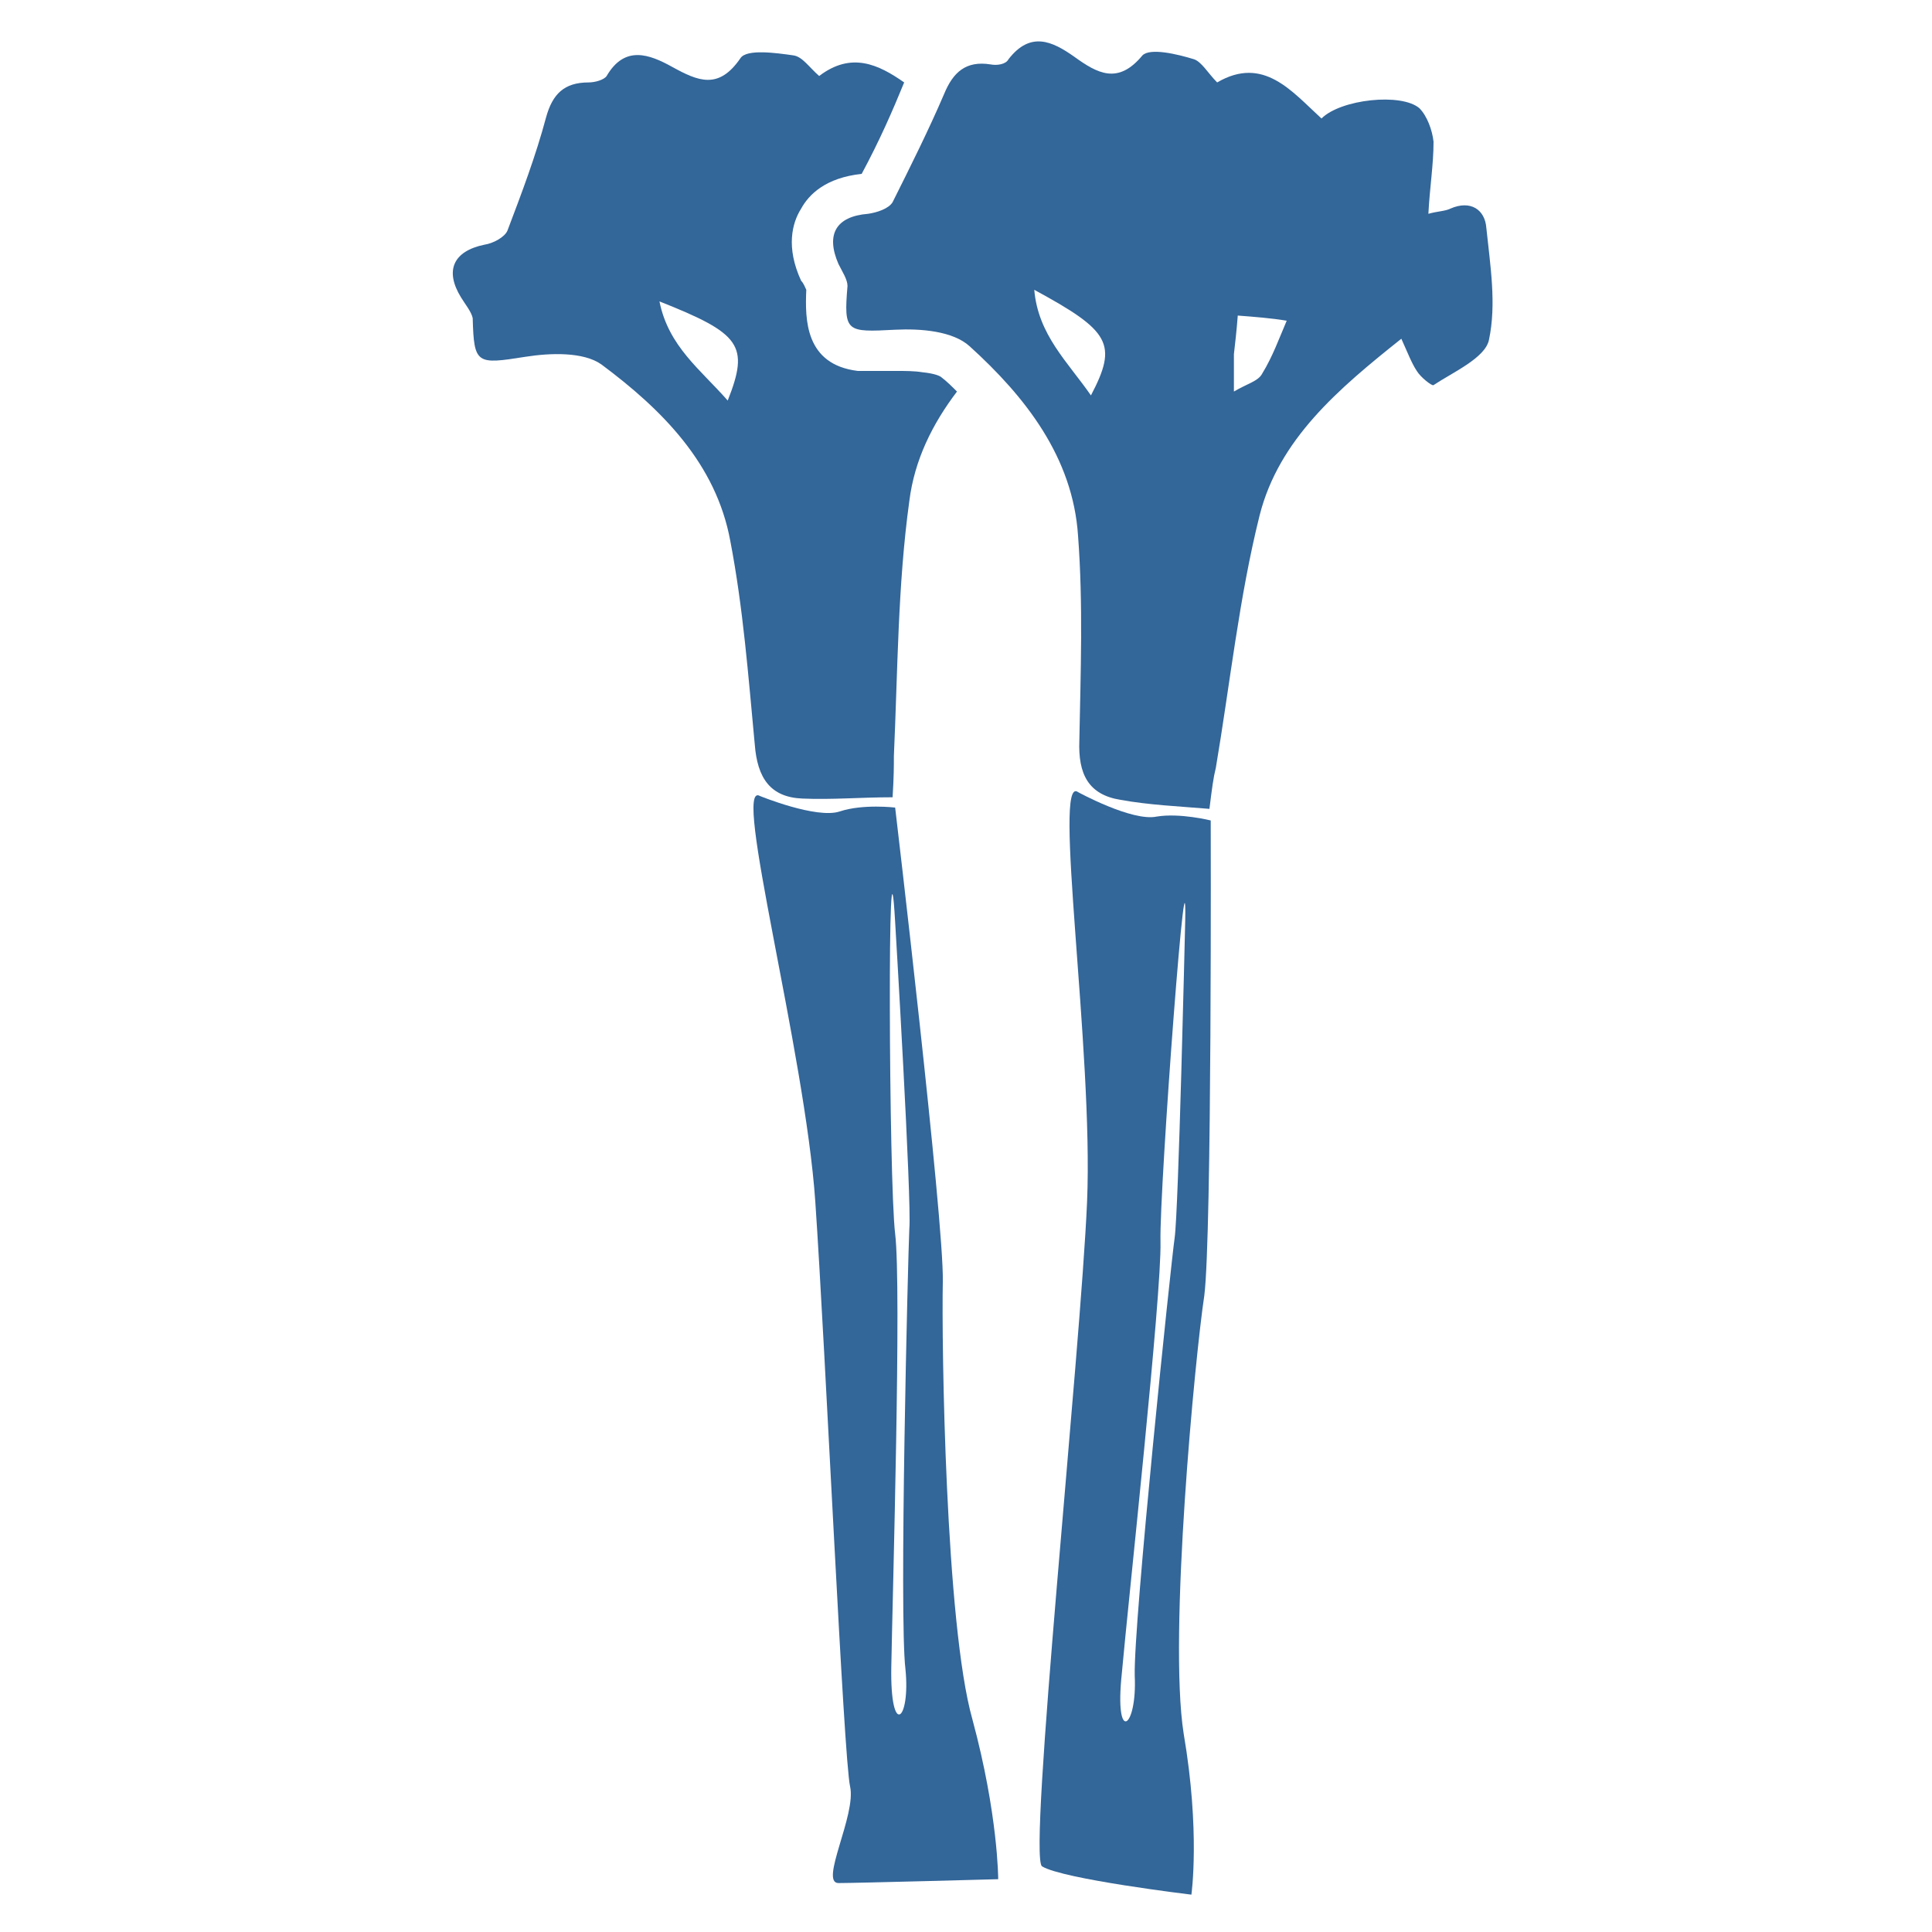 <?xml version="1.0" encoding="utf-8"?>
<!-- Generator: Adobe Illustrator 18.1.1, SVG Export Plug-In . SVG Version: 6.00 Build 0)  -->
<svg version="1.1" id="Layer_1" xmlns="http://www.w3.org/2000/svg" xmlns:xlink="http://www.w3.org/1999/xlink" x="0px" y="0px"
	 viewBox="0 0 150 150" enable-background="new 0 0 150 150" xml:space="preserve">
<g>
	<path fill="#336699" d="M75.5,133.5c-2.1-7.4-2.4-29.3-2.3-34c0.1-4.7-3.7-36.8-3.7-36.8S67,62.4,65.2,63c-1.8,0.6-6.2-1.2-6.2-1.2
		c-2.2-1.3,3.5,19.8,4.3,31.5s2.2,43.2,2.7,45.4c0.5,2.2-2.4,7.5-0.9,7.5c1.4,0,12.4-0.3,12.4-0.3S77.5,140.9,75.5,133.5z
		 M69.2,129.4c0.1-5.6,0.8-29.5,0.3-33.6c-0.5-4.1-0.6-34.7,0-24.2c0,0,1.3,21.7,1.1,23.8c-0.1,2.1-0.8,30.1-0.3,34.2
		C70.7,133.6,69.1,135,69.2,129.4z"/>
	<path fill="#336699" d="M70.6,38.9c0.4-3.2,1.8-6,3.7-8.5c-0.4-0.4-0.8-0.8-1.2-1.1c-0.1-0.1-0.5-0.3-1.5-0.4
		c-0.6-0.1-1.3-0.1-2-0.1c-0.4,0-2.7,0-3,0c-4.1-0.5-4.1-4-4-6.3c0,0,0,0,0,0c-0.1-0.2-0.2-0.5-0.4-0.7c-1.2-2.6-0.7-4.5,0-5.6
		c0.6-1.1,1.9-2.4,4.7-2.7c1.4-2.6,2.4-4.9,3.3-7.1c-2-1.4-4.1-2.4-6.6-0.5c-0.8-0.7-1.3-1.5-2-1.6c-1.4-0.2-3.6-0.5-4.1,0.2
		c-1.7,2.5-3.3,1.8-5.3,0.7c-1.8-1-3.7-1.7-5.1,0.7c-0.2,0.3-0.9,0.5-1.4,0.5c-1.9,0-2.8,0.9-3.3,2.7c-0.8,3-1.9,5.9-3,8.8
		c-0.2,0.5-1.1,1-1.8,1.1c-2.4,0.5-3.1,2-1.8,4.1c0.3,0.5,0.8,1.1,0.9,1.6c0.1,3.6,0.3,3.6,4.1,3c1.9-0.3,4.5-0.4,5.9,0.6
		c4.7,3.5,8.9,7.7,10,13.7c1,5.2,1.4,10.5,1.9,15.8c0.2,2.6,1.2,4.1,3.7,4.2c2.3,0.1,4.5-0.1,7-0.1c0.1-1.6,0.1-2.4,0.1-3.2
		C69.7,52.1,69.7,45.4,70.6,38.9z M56.5,31.1c-2.1-2.4-4.6-4.2-5.3-7.7C57.5,25.9,58.2,26.8,56.5,31.1z"/>
	<path fill="#336699" d="M93.9,62.8c-2.4-0.2-4.7-0.3-6.9-0.7c-2.5-0.4-3.3-2-3.2-4.6c0.1-5.3,0.3-10.6-0.1-15.9
		c-0.4-6.1-4.1-10.8-8.4-14.7c-1.3-1.2-3.8-1.4-5.8-1.3c-3.8,0.2-4,0.2-3.7-3.4c0-0.5-0.4-1.1-0.7-1.7c-1-2.3-0.2-3.7,2.3-3.9
		c0.7-0.1,1.6-0.4,1.9-0.9c1.4-2.8,2.8-5.6,4-8.4c0.7-1.7,1.7-2.6,3.6-2.3c0.5,0.1,1.2,0,1.4-0.4c1.7-2.2,3.4-1.4,5.1-0.2
		c1.8,1.3,3.4,2.2,5.3-0.1c0.6-0.6,2.7-0.1,4,0.3c0.6,0.2,1.1,1.1,1.8,1.8c3.6-2.1,5.8,0.7,8.1,2.8c1.5-1.5,6.2-2,7.6-0.8
		c0.6,0.6,1,1.7,1.1,2.6c0,1.8-0.3,3.6-0.4,5.6c0.7-0.2,1.3-0.2,1.7-0.4c1.6-0.7,2.7,0.1,2.8,1.5c0.3,2.9,0.8,5.9,0.2,8.7
		c-0.3,1.4-2.8,2.5-4.3,3.5c-0.1,0.1-1-0.6-1.3-1.1c-0.4-0.6-0.7-1.4-1.2-2.5c-4.9,3.9-9.5,7.8-11,13.7c-1.6,6.4-2.3,13.1-3.4,19.6
		C94.2,60.4,94.1,61.2,93.9,62.8z M80.3,22.5c0.3,3.5,2.6,5.6,4.4,8.2C86.8,26.7,86.2,25.7,80.3,22.5z M96.1,24.5
		c-0.1,1.3-0.2,2.1-0.3,3c0,0.8,0,1.7,0,2.9c1-0.6,1.9-0.8,2.2-1.4c0.8-1.3,1.3-2.7,1.9-4.1C98.7,24.7,97.4,24.6,96.1,24.5z"/>
	<path fill="#336699" d="M91.9,134.6c-1.2-7.6,0.9-29.4,1.6-34c0.6-4.7,0.5-36.9,0.5-36.9s-2.4-0.6-4.2-0.3
		c-1.9,0.4-6.1-1.9-6.1-1.9c-2-1.5,1.2,20.1,0.7,31.8c-0.5,11.7-4.6,50.8-3.5,51.6c1.6,1,11.6,2.2,11.6,2.2S93.2,142.2,91.9,134.6z
		 M87.1,129.9c0.5-5.6,3.1-29.4,3-33.5c-0.1-4.1,2.2-34.6,1.9-24.1c0,0-0.5,21.7-0.8,23.8c-0.3,2.1-3.2,29.9-3.1,34
		C88.3,134.2,86.5,135.5,87.1,129.9z"/>
</g>
</svg>

